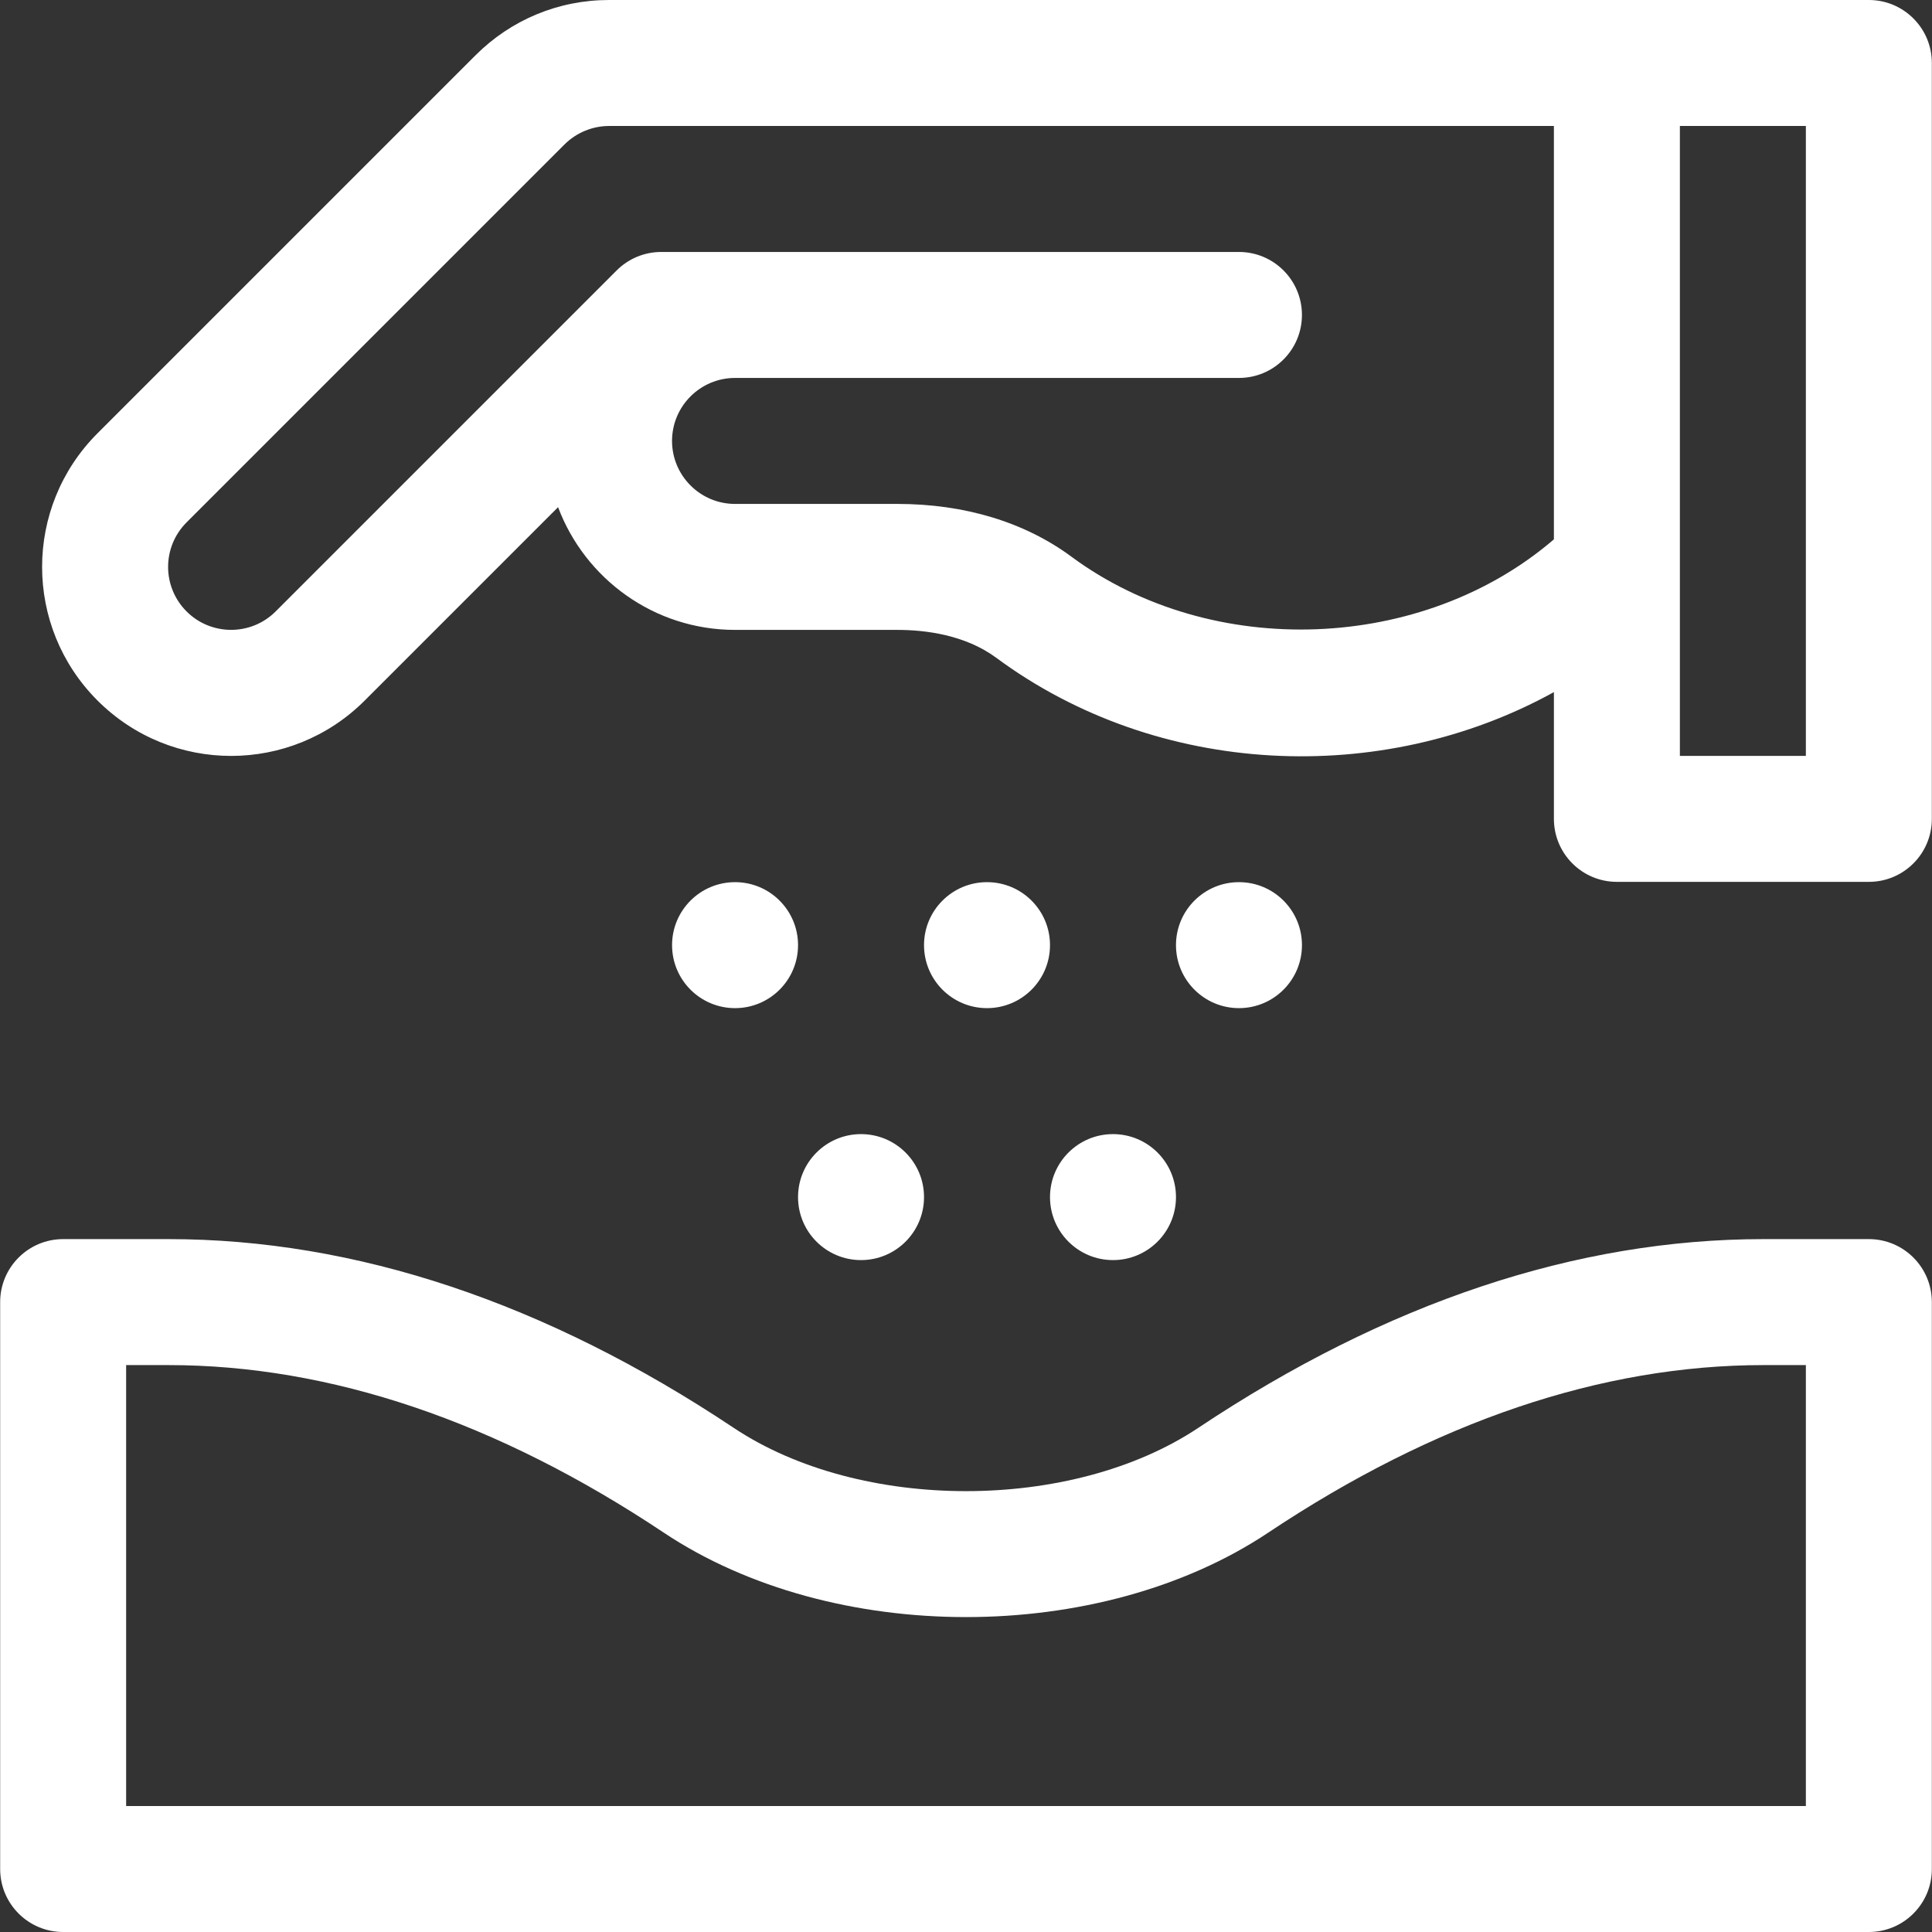 <?xml version="1.0" encoding="iso-8859-1"?>
<!-- Uploaded to: SVG Repo, www.svgrepo.com, Generator: SVG Repo Mixer Tools -->
<svg fill="#000000" height="800px" width="800px" version="1.1" id="Layer_1" xmlns="http://www.w3.org/2000/svg" xmlns:xlink="http://www.w3.org/1999/xlink" 
	 viewBox="0 0 512 512" xml:space="preserve">
<rect x="0" y="0" width="512" height="512" fill="#333333" stroke="none"/>
<g>
	<g>
		<path d="M495.266,0c-10.277,0-315.571,0-333.86,0c-13.373,0-25.949,5.21-35.408,14.671L25.84,114.829
			c-19.575,19.574-19.578,51.241,0,70.817c19.574,19.575,51.241,19.578,70.817,0l51.24-51.24
			c7.127,18.979,25.456,32.524,46.895,32.524h43.027c7.391,0,17.942,1.286,26.235,7.417c42.825,31.654,102.116,34.275,147.747,9.069
			v33.593c0,9.219,7.474,16.693,16.693,16.693h66.772c9.219,0,16.693-7.474,16.693-16.693V16.693C511.959,7.474,504.485,0,495.266,0
			z M411.8,142.932c-34.583,29.778-90.487,32.222-127.903,4.567c-12.352-9.13-28.286-13.955-46.079-13.955h-43.027
			c-9.205,0-16.693-7.488-16.693-16.693s7.489-16.693,16.693-16.693c1.777,0,131.799,0,133.544,0
			c9.219,0,16.693-7.474,16.693-16.693s-7.474-16.693-16.693-16.693c-3.491,0-149.84,0-153.106,0c-4.427,0-8.673,1.759-11.803,4.89
			l-90.377,90.377c-6.508,6.507-17.095,6.507-23.603,0c-6.527-6.528-6.528-17.074,0-23.603L149.604,38.278
			c3.108-3.108,7.411-4.892,11.801-4.892H411.8V142.932z M478.573,200.316h-33.386V33.386h33.386V200.316z" fill="#ffffff"/>
	</g>
</g>
<g>
	<g>
		<path d="M495.266,328.377h-27.908c-49.613,0-100.011,16.829-149.796,50.018c-33.556,22.372-89.587,22.36-123.125,0
			c-49.784-33.19-100.183-50.018-149.795-50.018H16.734c-9.219,0-16.693,7.474-16.693,16.693v150.237
			c0,9.219,7.474,16.693,16.693,16.693h478.533c9.219,0,16.693-7.474,16.693-16.693V345.07
			C511.959,335.851,504.485,328.377,495.266,328.377z M478.573,478.614H33.427V361.763h11.215
			c42.904,0,87.072,14.942,131.276,44.411c44.727,29.818,115.407,29.839,160.164,0c44.204-29.469,88.372-44.411,131.276-44.411
			h11.215V478.614z" fill="#ffffff"/>
	</g>
</g>
<g>
	<g>
		<circle cx="261.568" cy="250.473" r="16.693" fill="#ffffff"/>
	</g>
</g>
<g>
	<g>
		<circle cx="328.34" cy="250.473" r="16.693" fill="#ffffff"/>
	</g>
</g>
<g>
	<g>
		<circle cx="294.954" cy="317.245" r="16.693" fill="#ffffff"/>
	</g>
</g>
<g>
	<g>
		<circle cx="194.796" cy="250.473" r="16.693" fill="#ffffff"/>
	</g>
</g>
<g>
	<g>
		<circle cx="228.182" cy="317.245" r="16.693" fill="#ffffff"/>
	</g>
</g>
</svg>